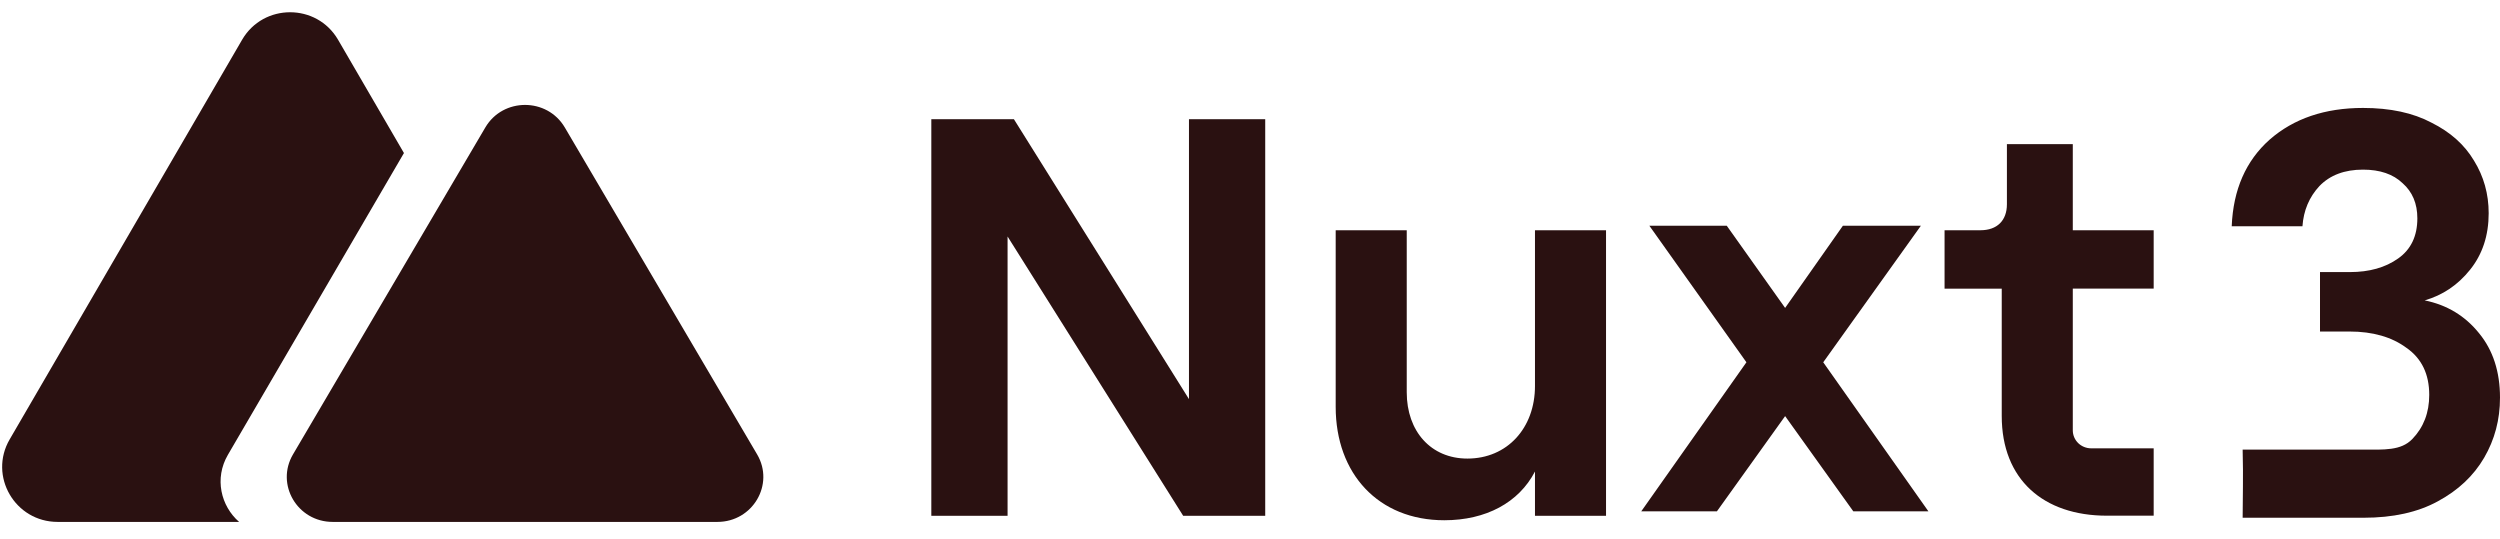 <?xml version="1.0" encoding="UTF-8"?>
<svg width="102px" height="22px" viewBox="0 0 102 22" version="1.1" xmlns="http://www.w3.org/2000/svg" xmlns:xlink="http://www.w3.org/1999/xlink">
    <title>Nuxt3</title>
    <g id="Page-1" stroke="none" stroke-width="1" fill="none" fill-rule="evenodd">
        <g id="Nuxt3" transform="translate(0.088, 0.5)" fill="#2A1111" fill-rule="nonzero">
            <path d="M37.91,4.364 L41.28,4.364 L48.422,15.784 L48.422,4.364 L51.533,4.364 L51.533,20.545 L48.186,20.545 L41.021,9.149 L41.021,20.545 L37.91,20.545 L37.91,4.364 Z M65.438,20.545 L62.539,20.545 L62.539,18.737 C61.879,20.009 60.536,20.726 58.84,20.726 C56.153,20.726 54.408,18.83 54.408,16.102 L54.408,8.894 L57.307,8.894 L57.307,15.506 C57.307,17.101 58.297,18.21 59.782,18.21 C61.408,18.21 62.539,16.962 62.539,15.251 L62.539,8.894 L65.438,8.894 L65.438,20.545 Z M75.526,20.361 L72.745,16.477 L69.963,20.361 L66.876,20.361 L71.166,14.281 L67.206,8.71 L70.364,8.71 L72.745,12.063 L75.102,8.71 L78.284,8.71 L74.3,14.281 L78.59,20.361 L75.526,20.361 L75.526,20.361 Z M84.482,5.381 L84.482,8.894 L87.782,8.894 L87.782,11.275 L84.482,11.275 L84.482,17.059 C84.482,17.253 84.561,17.439 84.701,17.577 C84.841,17.714 85.031,17.791 85.229,17.792 L87.782,17.792 L87.782,20.54 L85.873,20.54 C83.28,20.54 81.583,19.06 81.583,16.473 L81.583,11.277 L79.25,11.277 L79.25,8.894 L80.714,8.894 C81.397,8.894 81.794,8.495 81.794,7.835 L81.794,5.381 L84.482,5.381 Z" id="Shape"></path>
            <path d="M13.705,1.122 C12.835,-0.374 10.66,-0.374 9.79,1.122 L0.306,17.428 C-0.564,18.924 0.524,20.794 2.264,20.794 L9.667,20.794 C8.924,20.144 8.648,19.02 9.211,18.055 L16.393,5.744 L13.705,1.122 Z" id="Path"></path>
            <path d="M19.714,4.699 C20.434,3.475 22.234,3.475 22.955,4.699 L30.803,18.04 C31.523,19.264 30.623,20.794 29.182,20.794 L13.486,20.794 C12.046,20.794 11.146,19.264 11.866,18.04 L19.714,4.699 Z M96.346,20.624 L91.412,20.624 C91.412,19.77 91.443,19.031 91.412,17.845 L96.323,17.845 C97.185,17.845 97.871,17.892 98.333,17.414 C98.794,16.937 99.025,16.337 99.025,15.613 C99.025,14.766 98.718,14.127 98.101,13.696 C97.501,13.25 96.724,13.026 95.769,13.026 L94.568,13.026 L94.568,10.601 L95.792,10.601 C96.577,10.601 97.232,10.417 97.755,10.047 C98.279,9.678 98.54,9.131 98.54,8.407 C98.54,7.807 98.34,7.33 97.94,6.976 C97.555,6.606 97.016,6.421 96.323,6.421 C95.569,6.421 94.976,6.645 94.545,7.091 C94.129,7.538 93.898,8.084 93.852,8.731 L90.966,8.731 C91.027,7.237 91.543,6.06 92.513,5.197 C93.498,4.335 94.768,3.904 96.323,3.904 C97.432,3.904 98.363,4.104 99.118,4.505 C99.888,4.889 100.465,5.405 100.85,6.052 C101.25,6.698 101.45,7.414 101.45,8.2 C101.45,9.108 101.196,9.878 100.688,10.509 C100.195,11.125 99.58,11.541 98.84,11.756 C99.749,11.941 100.488,12.387 101.058,13.096 C101.627,13.788 101.912,14.666 101.912,15.728 C101.912,16.621 101.696,17.437 101.265,18.176 C100.834,18.915 100.203,19.508 99.372,19.955 C98.556,20.401 97.547,20.624 96.346,20.624 L96.346,20.624 Z" id="Shape"></path>
        </g>
    </g>
</svg>
